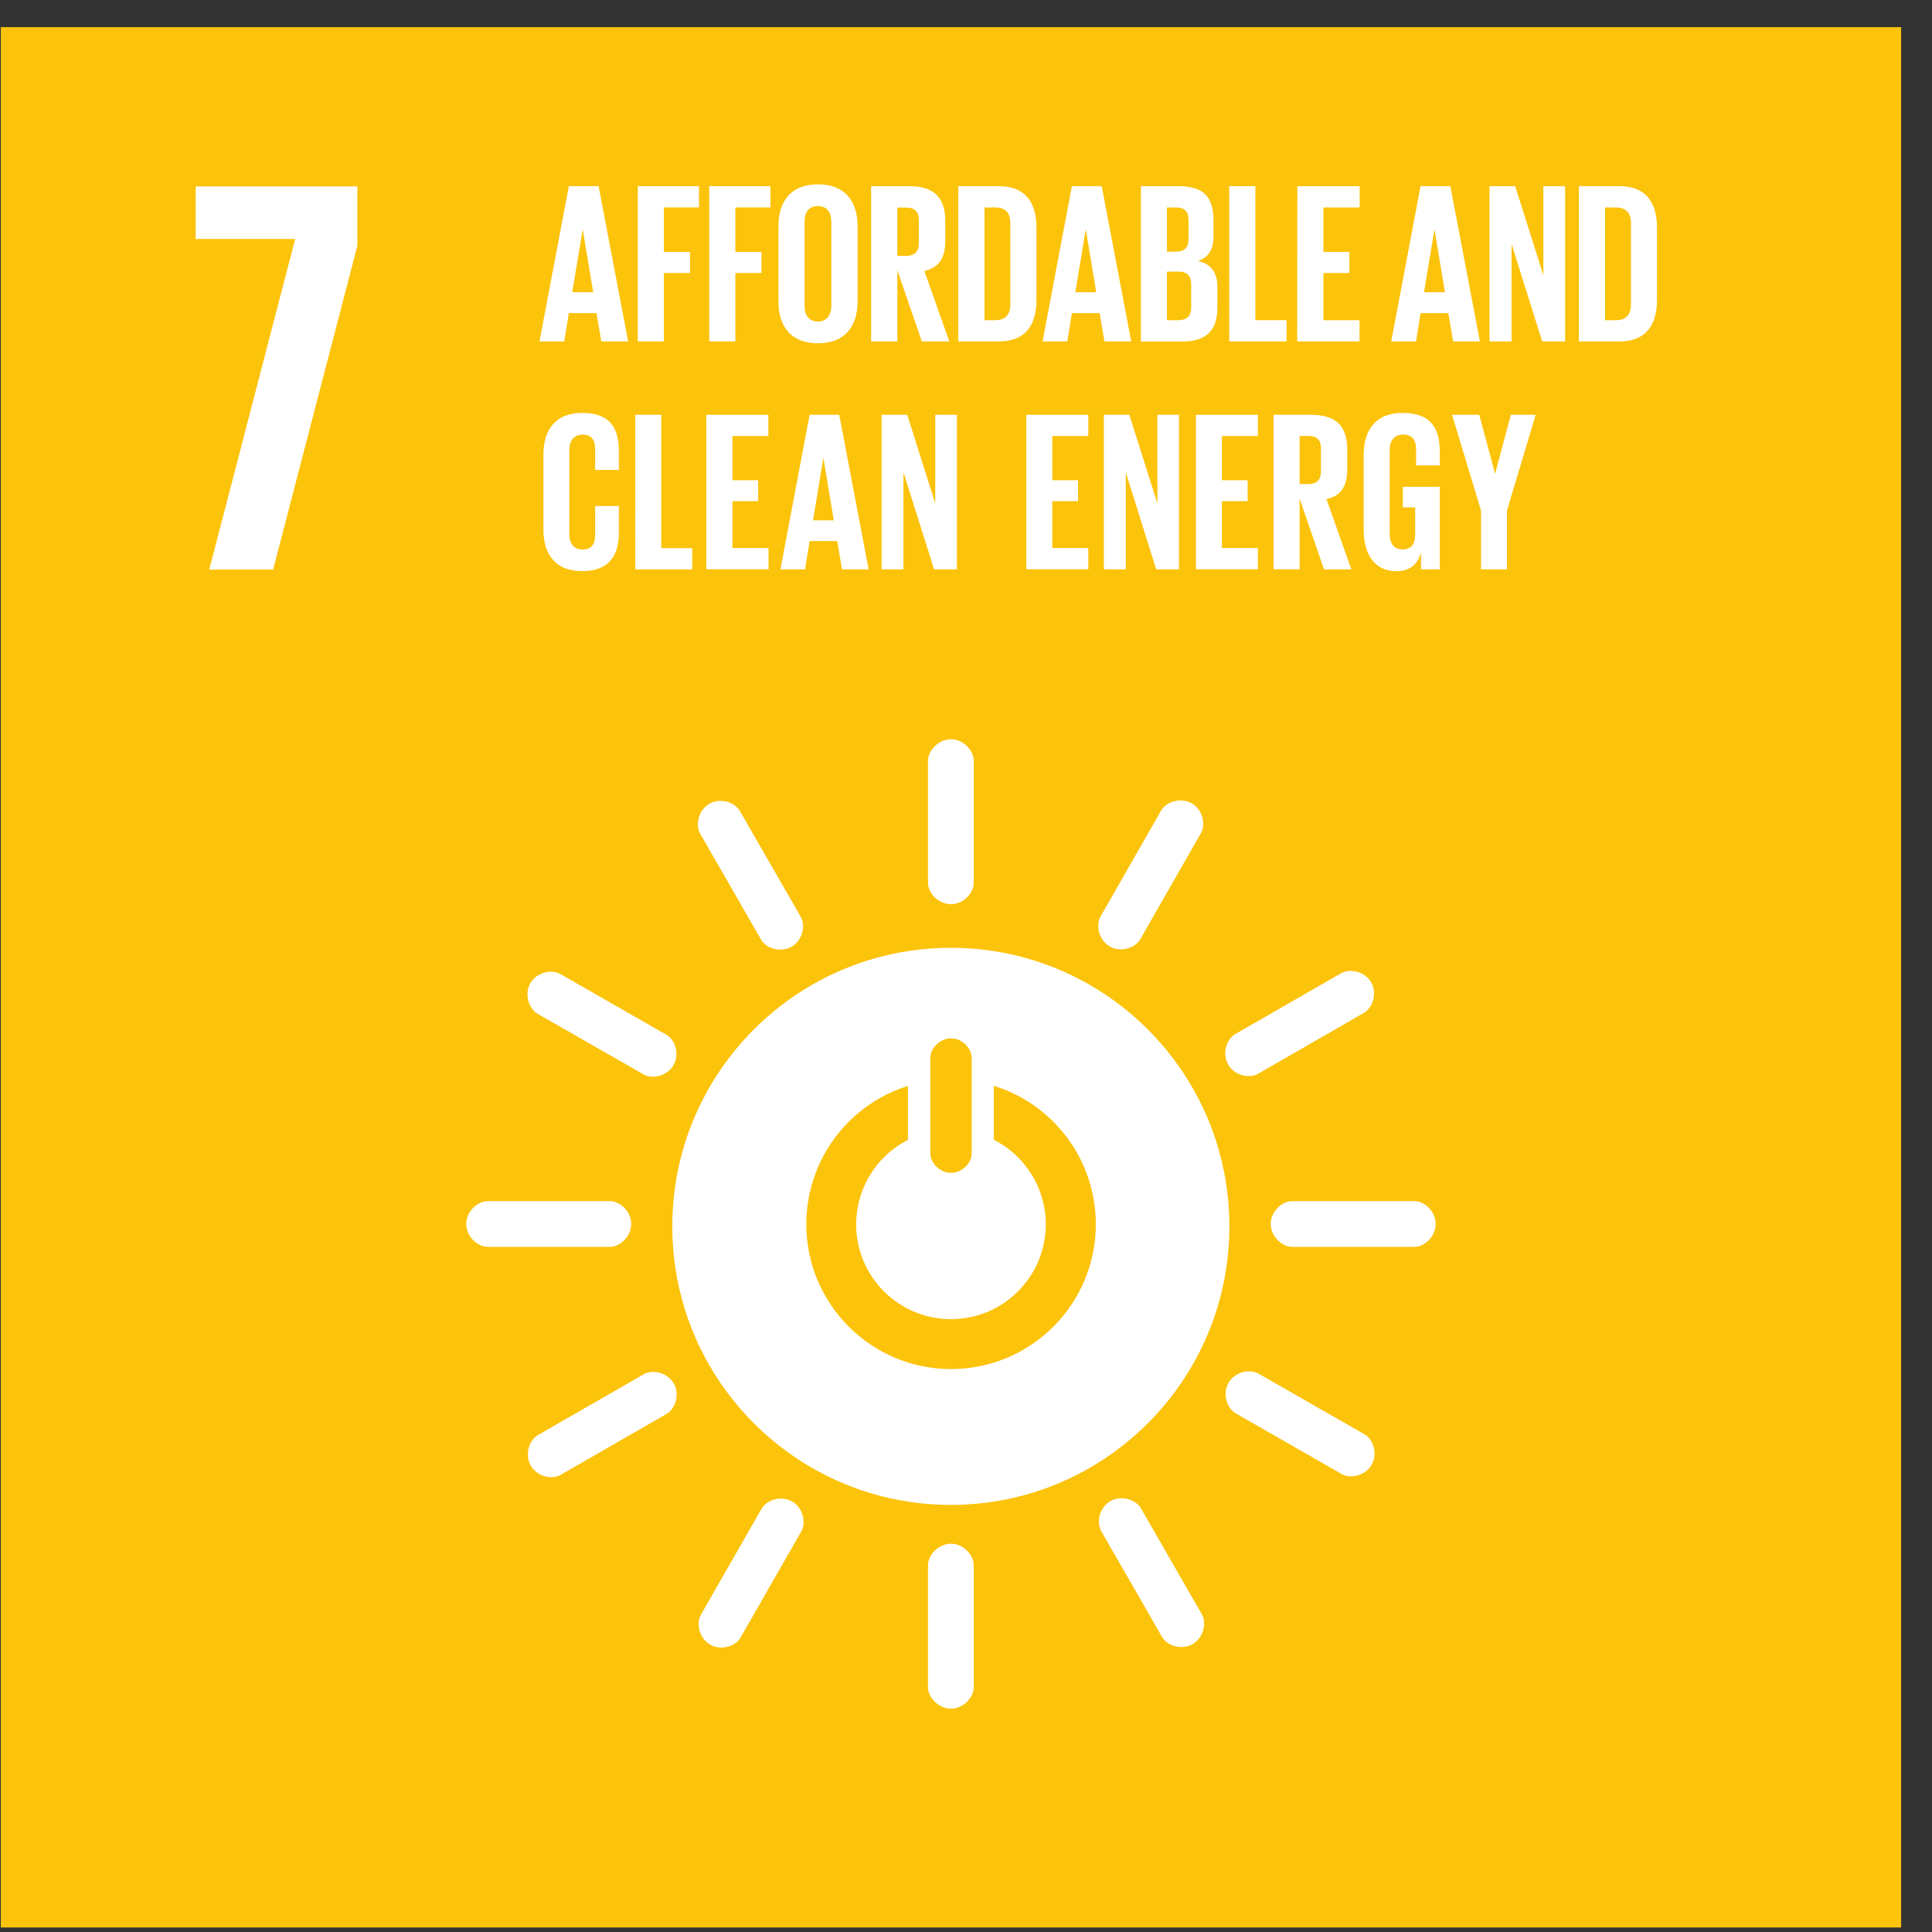 <svg width="61" height="61" viewBox="0 0 61 61" fill="none" xmlns="http://www.w3.org/2000/svg">
<rect x="0" y="0" width="61" height="61" fill="#333333" stroke="none"/>
<path d="M0.025 0.857H60.025V60.857H0.025V0.857Z" fill="#FCC30B"/>
<path d="M6.179 7.544H9.32L6.607 17.982H8.624L11.283 7.758V5.885H6.179V7.544Z" fill="white"/>
<path d="M30.025 29.926C30.023 29.926 30.023 29.926 30.022 29.926C25.165 29.926 21.227 33.864 21.227 38.721C21.227 43.577 25.165 47.515 30.022 47.515C34.878 47.515 38.816 43.577 38.816 38.721V38.719C38.816 33.865 34.879 29.927 30.025 29.926V29.926ZM29.374 33.401C29.374 33.108 29.668 32.785 30.029 32.785C30.39 32.785 30.68 33.108 30.68 33.401V36.42C30.68 36.711 30.389 37.031 30.029 37.031C29.669 37.031 29.374 36.711 29.374 36.42V33.401ZM30.025 43.227C27.502 43.222 25.458 41.175 25.458 38.652C25.458 36.652 26.758 34.884 28.666 34.287V35.99C27.664 36.501 27.032 37.532 27.032 38.657C27.032 40.31 28.373 41.65 30.026 41.65C31.678 41.65 33.019 40.31 33.019 38.657C33.019 37.528 32.384 36.495 31.377 35.986V34.283C33.292 34.875 34.599 36.648 34.599 38.653C34.599 41.178 32.552 43.226 30.025 43.227H30.025V43.227Z" fill="white"/>
<path d="M19.929 38.644C19.929 38.244 19.576 37.924 19.253 37.924H15.402C15.078 37.924 14.721 38.246 14.721 38.644C14.721 39.041 15.078 39.368 15.402 39.368H19.253C19.576 39.368 19.929 39.043 19.929 38.644Z" fill="white"/>
<path d="M45.329 38.644C45.329 38.244 44.976 37.924 44.653 37.924H40.803C40.478 37.924 40.122 38.246 40.122 38.644C40.122 39.041 40.478 39.368 40.803 39.368H44.653C44.976 39.368 45.329 39.043 45.329 38.644Z" fill="white"/>
<path d="M30.025 28.548C30.423 28.548 30.745 28.195 30.745 27.873V24.022C30.745 23.697 30.422 23.341 30.025 23.341C29.629 23.341 29.3 23.697 29.3 24.022V27.873C29.3 28.195 29.626 28.548 30.025 28.548Z" fill="white"/>
<path d="M30.025 53.948C30.423 53.948 30.745 53.594 30.745 53.272V49.422C30.745 49.098 30.422 48.741 30.025 48.741C29.629 48.741 29.3 49.098 29.3 49.422V53.272C29.3 53.594 29.626 53.948 30.025 53.948Z" fill="white"/>
<path d="M21.265 33.628C21.464 33.282 21.318 32.826 21.037 32.668L17.695 30.755C17.413 30.594 16.944 30.695 16.745 31.043C16.546 31.391 16.695 31.849 16.977 32.011L20.32 33.923C20.599 34.083 21.067 33.977 21.265 33.63V33.628Z" fill="white"/>
<path d="M43.308 46.245C43.506 45.9 43.36 45.443 43.08 45.285L39.738 43.372C39.456 43.211 38.986 43.312 38.788 43.661C38.59 44.009 38.738 44.467 39.019 44.627L42.362 46.54C42.641 46.7 43.11 46.594 43.308 46.246V46.245Z" fill="white"/>
<path d="M35.041 29.883C35.387 30.08 35.843 29.935 36.002 29.655L37.914 26.312C38.076 26.03 37.974 25.56 37.626 25.363C37.279 25.164 36.82 25.312 36.659 25.594L34.748 28.937C34.588 29.217 34.694 29.685 35.041 29.884V29.883Z" fill="white"/>
<path d="M22.425 51.928C22.77 52.125 23.226 51.979 23.385 51.699L25.297 48.357C25.458 48.075 25.357 47.605 25.009 47.407C24.661 47.209 24.205 47.356 24.044 47.639L22.131 50.981C21.971 51.261 22.077 51.729 22.425 51.928V51.928Z" fill="white"/>
<path d="M24.994 29.892C25.339 29.693 25.443 29.226 25.282 28.946L23.362 25.608C23.2 25.326 22.743 25.179 22.397 25.377C22.052 25.576 21.947 26.047 22.11 26.328L24.029 29.666C24.191 29.946 24.647 30.09 24.995 29.891H24.994V29.892Z" fill="white"/>
<path d="M37.655 51.91C38.001 51.711 38.105 51.244 37.944 50.965L36.025 47.627C35.862 47.345 35.405 47.197 35.059 47.396C34.713 47.594 34.608 48.066 34.772 48.348L36.691 51.686C36.852 51.965 37.31 52.109 37.657 51.91H37.655Z" fill="white"/>
<path d="M38.778 33.613C38.977 33.958 39.444 34.062 39.723 33.902L43.061 31.982C43.343 31.82 43.492 31.363 43.293 31.017C43.094 30.671 42.623 30.567 42.341 30.729L39.003 32.648C38.723 32.81 38.579 33.267 38.779 33.614V33.613H38.778Z" fill="white"/>
<path d="M16.759 46.276C16.958 46.622 17.424 46.726 17.704 46.565L21.042 44.645C21.324 44.483 21.473 44.025 21.273 43.679C21.073 43.334 20.603 43.229 20.322 43.391L16.984 45.311C16.704 45.471 16.56 45.929 16.759 46.276V46.276Z" fill="white"/>
<path d="M17.034 10.781L17.96 5.877H18.9L19.833 10.781H18.985L18.833 9.885H17.96L17.815 10.781H17.034ZM18.068 9.226H18.729L18.403 7.259H18.396L18.068 9.226Z" fill="white"/>
<path d="M20.137 5.878H22.069V6.55H20.961V7.953H21.786V8.619H20.961V10.779H20.137V5.878Z" fill="white"/>
<path d="M22.394 5.878H24.325V6.55H23.218V7.953H24.043V8.619H23.218V10.779H22.394V5.878Z" fill="white"/>
<path d="M24.578 9.516V7.143C24.578 6.378 24.955 5.82 25.825 5.82C26.696 5.82 27.077 6.377 27.077 7.143V9.516C27.077 10.275 26.7 10.839 25.825 10.839C24.95 10.839 24.578 10.277 24.578 9.516ZM26.249 9.646V7.013C26.249 6.716 26.119 6.506 25.822 6.506C25.525 6.506 25.402 6.716 25.402 7.013V9.646C25.402 9.943 25.532 10.152 25.822 10.152C26.112 10.152 26.249 9.943 26.249 9.646Z" fill="white"/>
<path d="M28.332 8.532V10.781H27.505V5.878H28.705C29.54 5.878 29.845 6.29 29.845 6.978V7.607C29.845 8.135 29.657 8.447 29.185 8.554L29.973 10.782H29.106L28.332 8.532ZM28.332 6.552V8.078H28.607C28.89 8.078 29.012 7.933 29.012 7.673V6.953C29.012 6.685 28.89 6.555 28.607 6.555L28.332 6.552Z" fill="white"/>
<path d="M32.725 7.194V9.465C32.725 10.217 32.414 10.781 31.532 10.781H30.256V5.877H31.529C32.411 5.877 32.725 6.437 32.725 7.193V7.194ZM31.43 10.109C31.77 10.109 31.9 9.907 31.9 9.61V7.042C31.9 6.752 31.77 6.551 31.43 6.551H31.083V10.109H31.43Z" fill="white"/>
<path d="M32.918 10.781L33.843 5.877H34.784L35.717 10.781H34.87L34.719 9.885H33.843L33.699 10.781H32.918ZM33.952 9.226H34.612L34.285 7.259H34.278L33.952 9.226Z" fill="white"/>
<path d="M36.021 5.878H37.214C38.039 5.878 38.314 6.26 38.314 6.958V7.457C38.314 7.87 38.162 8.13 37.822 8.237C38.234 8.331 38.437 8.606 38.437 9.054V9.706C38.437 10.4 38.126 10.785 37.301 10.785H36.022V5.877L36.021 5.878ZM36.845 7.946H37.135C37.403 7.946 37.526 7.808 37.526 7.548V6.948C37.526 6.68 37.406 6.55 37.128 6.55H36.845V7.946ZM36.845 8.575V10.109H37.205C37.48 10.109 37.61 9.972 37.61 9.711V8.973C37.61 8.713 37.487 8.575 37.198 8.575H36.845Z" fill="white"/>
<path d="M38.812 5.878H39.637V10.109H40.621V10.781H38.812V5.878Z" fill="white"/>
<path d="M40.961 5.878H42.929V6.55H41.785V7.953H42.602V8.619H41.785V10.109H42.925V10.781H40.957L40.961 5.878Z" fill="white"/>
<path d="M43.926 10.781L44.852 5.877H45.792L46.726 10.781H45.88L45.728 9.885H44.853L44.708 10.781H43.927H43.926ZM44.961 9.226H45.621L45.296 7.259H45.288L44.961 9.226Z" fill="white"/>
<path d="M47.725 7.7V10.781H47.029V5.878H47.84L48.729 8.691V5.878H49.416V10.781H48.693L47.725 7.7Z" fill="white"/>
<path d="M52.317 7.194V9.465C52.317 10.217 52.006 10.781 51.124 10.781H49.851V5.877H51.124C52.006 5.877 52.317 6.437 52.317 7.193V7.194ZM51.025 10.109C51.365 10.109 51.495 9.907 51.495 9.61V7.042C51.495 6.752 51.365 6.551 51.025 6.551H50.678V10.109H51.025Z" fill="white"/>
<path d="M17.158 16.717V14.357C17.158 13.595 17.517 13.037 18.381 13.037C19.288 13.037 19.54 13.541 19.54 14.26V14.837H18.791V14.198C18.791 13.898 18.69 13.723 18.395 13.723C18.101 13.723 17.975 13.932 17.975 14.227V16.847C17.975 17.141 18.095 17.35 18.395 17.35C18.695 17.35 18.791 17.163 18.791 16.875V15.977H19.54V16.817C19.54 17.515 19.252 18.033 18.381 18.033C17.51 18.033 17.158 17.473 17.158 16.717Z" fill="white"/>
<path d="M20.057 13.097H20.878V17.307H21.856V17.976H20.056L20.057 13.097Z" fill="white"/>
<path d="M22.302 13.097H24.26V13.767H23.125V15.162H23.938V15.823H23.125V17.304H24.265V17.974H22.302V13.097Z" fill="white"/>
<path d="M24.641 17.976L25.562 13.097H26.498L27.426 17.976H26.586L26.435 17.084H25.562L25.418 17.976H24.641ZM25.67 16.429H26.325L26.001 14.472H25.994L25.67 16.429H25.67Z" fill="white"/>
<path d="M28.525 14.911V17.976H27.835V13.097H28.645L29.53 15.897V13.097H30.213V17.976H29.493L28.525 14.911Z" fill="white"/>
<path d="M32.405 13.097H34.362V13.767H33.225V15.162H34.038V15.823H33.225V17.304H34.362V17.974H32.405V13.097Z" fill="white"/>
<path d="M35.545 14.911V17.976H34.852V13.097H35.658L36.543 15.897V13.097H37.225V17.976H36.505L35.545 14.911Z" fill="white"/>
<path d="M37.759 13.097H39.716V13.767H38.579V15.162H39.392V15.823H38.579V17.304H39.716V17.974H37.759V13.097Z" fill="white"/>
<path d="M41.033 15.737V17.975H40.212V13.097H41.407C42.235 13.097 42.537 13.508 42.537 14.191V14.817C42.537 15.342 42.35 15.652 41.882 15.76L42.666 17.976H41.803L41.033 15.737ZM41.033 13.765V15.284H41.305C41.586 15.284 41.708 15.139 41.708 14.881V14.161C41.708 13.895 41.589 13.765 41.305 13.765H41.033V13.765Z" fill="white"/>
<path d="M44.292 15.371H45.458V17.976H44.868V17.444C44.76 17.811 44.53 18.034 44.084 18.034C43.379 18.034 43.056 17.473 43.056 16.717V14.357C43.056 13.595 43.422 13.037 44.285 13.037C45.193 13.037 45.459 13.541 45.459 14.26V14.693H44.711V14.196C44.711 13.896 44.596 13.721 44.3 13.721C44.006 13.721 43.876 13.929 43.876 14.224V16.844C43.876 17.139 43.995 17.347 44.278 17.347C44.545 17.347 44.682 17.196 44.682 16.88V16.019H44.293V15.371L44.292 15.371Z" fill="white"/>
<path d="M47.581 16.12V17.976H46.761V16.12L45.847 13.097H46.705L47.202 14.947H47.209L47.703 13.097H48.487L47.581 16.12Z" fill="white"/>
</svg>
